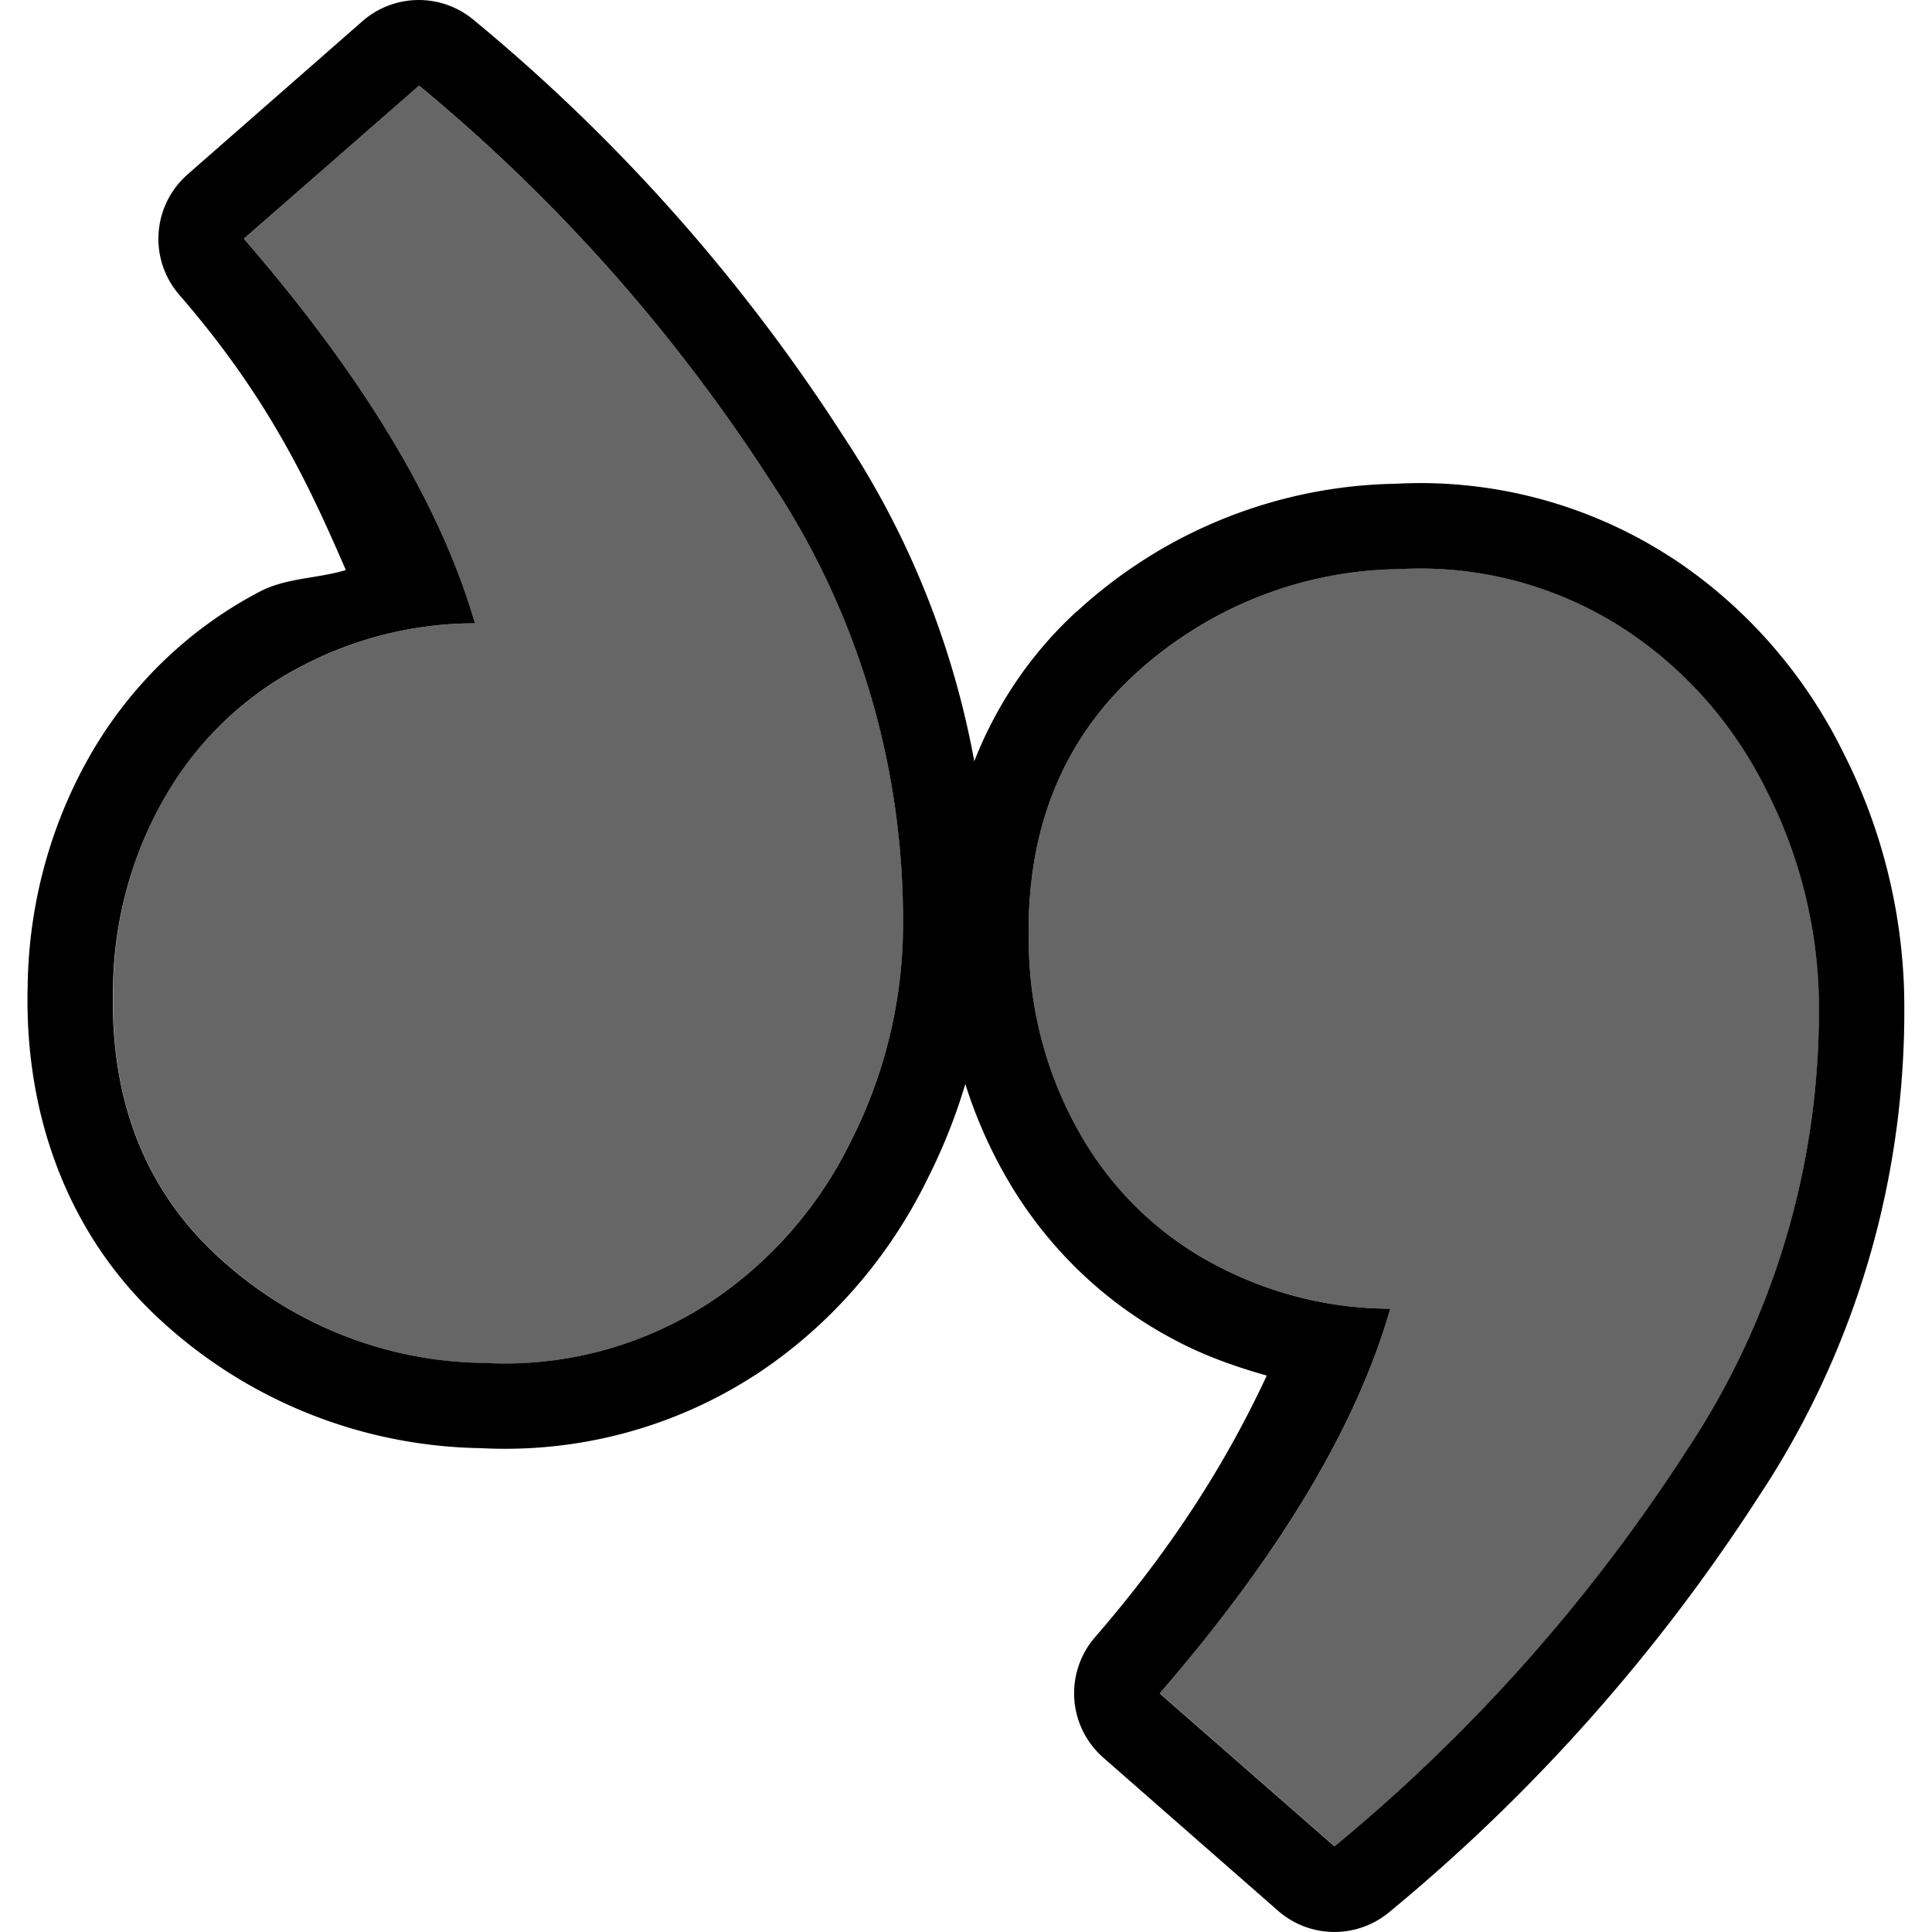 <?xml version="1.0" encoding="UTF-8" standalone="no"?>
<svg
   width="16"
   height="16"
   version="1.1"
   id="svg6342"
   xmlns="http://www.w3.org/2000/svg"
   xmlns:svg="http://www.w3.org/2000/svg">
  <defs
     id="defs6338">
    <style
       id="current-color-scheme"
       type="text/css">
   .ColorScheme-Text { color:#dfdfdf; } .ColorScheme-Highlight { color:#4285f4; } .ColorScheme-NeutralText { color:#ff9800; } .ColorScheme-PositiveText { color:#4caf50; } .ColorScheme-NegativeText { color:#f44336; }
  </style>
  </defs>
  <path
     id="path15"
     style="isolation:isolate;fill:#000000;stroke-width:0.205;stroke-linejoin:round;paint-order:markers stroke fill"
     d="m 11.864,4.002 c -0.1,-0.003 -0.2,-0.001 -0.301,0.004 -0.981,0.016 -1.923,0.392 -2.648,1.061 a 0.709,0.709 0 0 0 -0.002,0 C 8.16,5.76 7.784,6.746 7.811,7.826 c 0.007,0.687 0.193,1.362 0.539,1.953 0.328,0.559 0.804,1.016 1.375,1.316 0.244,0.131 0.502,0.222 0.766,0.297 -0.311,0.665 -0.737,1.375 -1.422,2.166 a 0.709,0.709 0 0 0 0.068,0.998 l 1.447,1.268 a 0.709,0.709 0 0 0 0.918,0.014 c 1.189,-0.979 2.222,-2.141 3.062,-3.443 0.818,-1.233 1.238,-2.694 1.205,-4.182 a 0.709,0.709 0 0 0 0,-0.002 0.709,0.709 0 0 0 0,-0.002 0.709,0.709 0 0 0 0,-0.002 0.709,0.709 0 0 0 0,-0.002 C 15.748,7.523 15.579,6.854 15.272,6.246 14.949,5.584 14.457,5.021 13.845,4.619 a 0.709,0.709 0 0 0 -0.004,-0.002 C 13.248,4.232 12.565,4.021 11.864,4.002 Z m -0.271,0.711 a 3.157,3.236 0 0 1 1.861,0.498 3.321,3.404 0 0 1 1.182,1.348 3.811,3.906 0 0 1 0.426,1.67 6.299,6.456 0 0 1 -1.09,3.777 14.045,14.395 0 0 1 -2.92,3.285 L 9.604,14.024 c 0.989,-1.142 1.627,-2.205 1.91,-3.186 A 3.157,3.236 0 0 1 10.058,10.471 2.736,2.804 0 0 1 8.962,9.42 3.097,3.174 0 0 1 8.52,7.817 c -0.025,-0.924 0.267,-1.668 0.875,-2.229 a 3.337,3.42 0 0 1 2.197,-0.875 z M 3.458,1.7378633e-4 A 0.709,0.709 0 0 0 3.001,0.176 L 1.554,1.444 A 0.709,0.709 0 0 0 1.485,2.442 C 2.224,3.294 2.559,4.016 2.864,4.721 2.626,4.793 2.367,4.784 2.145,4.903 1.573,5.203 1.096,5.661 0.766,6.221 0.421,6.811 0.237,7.484 0.229,8.17 0.201,9.25 0.573,10.24 1.331,10.934 h 0.002 v 0.002 c 0.726,0.668 1.669,1.042 2.65,1.057 0.802,0.042 1.597,-0.168 2.273,-0.607 a 0.709,0.709 0 0 0 0.004,-0.002 c 0.613,-0.403 1.103,-0.967 1.426,-1.631 0.306,-0.607 0.478,-1.275 0.5,-1.957 a 0.709,0.709 0 0 0 0,-0.002 0.709,0.709 0 0 0 0,-0.002 0.709,0.709 0 0 0 0,-0.002 0.709,0.709 0 0 0 0,-0.002 C 8.22,6.301 7.801,4.842 6.983,3.61 6.143,2.305 5.109,1.143 3.919,0.162 A 0.709,0.709 0 0 0 3.458,1.7378633e-4 Z M 3.47,0.709 A 14.045,14.395 0 0 1 6.388,3.994 6.285,6.442 0 0 1 7.477,7.772 3.799,3.894 0 0 1 7.052,9.44 3.318,3.4 0 0 1 5.87,10.791 3.157,3.236 0 0 1 4.009,11.287 3.34,3.424 0 0 1 1.811,10.412 C 1.201,9.855 0.911,9.11 0.936,8.186 A 3.097,3.174 0 0 1 1.378,6.58 2.74,2.809 0 0 1 2.475,5.529 3.157,3.236 0 0 1 3.933,5.162 C 3.648,4.181 3.01,3.119 2.02,1.977 Z" />
  <path
     style="opacity:0.6;isolation:isolate;fill:#000000;stroke-width:0.205;stroke-linejoin:round;paint-order:markers stroke fill"
     d="m 9.605,14.023 q 1.484,-1.713 1.909,-3.185 A 3.157,3.236 0 0 1 10.057,10.47 2.736,2.804 0 0 1 8.962,9.421 3.097,3.174 0 0 1 8.52,7.817 Q 8.482,6.43 9.395,5.589 a 3.337,3.42 0 0 1 2.198,-0.877 3.157,3.236 0 0 1 1.863,0.499 3.321,3.404 0 0 1 1.182,1.348 3.811,3.906 0 0 1 0.425,1.669 6.299,6.456 0 0 1 -1.09,3.778 14.045,14.395 0 0 1 -2.919,3.285 z"
     id="path16" />
  <path
     class="cls-9"
     d="m 2.021,1.977 q 1.484,1.713 1.911,3.185 a 3.157,3.236 0 0 0 -1.457,0.368 2.74,2.809 0 0 0 -1.097,1.049 3.097,3.174 0 0 0 -0.44,1.605 c -0.026,0.924 0.263,1.669 0.873,2.226 A 3.34,3.424 0 0 0 4.008,11.288 3.157,3.236 0 0 0 5.871,10.79 3.318,3.4 0 0 0 7.052,9.439 3.799,3.894 0 0 0 7.478,7.772 6.285,6.442 0 0 0 6.388,3.994 14.045,14.395 0 0 0 3.469,0.709 Z"
     id="path2051"
     style="opacity:0.6;isolation:isolate;fill:#000000;fill-opacity:1;stroke:none;stroke-width:1.418;stroke-linejoin:round;stroke-miterlimit:4;stroke-dasharray:none;stroke-opacity:1;paint-order:markers stroke fill" />
</svg>

